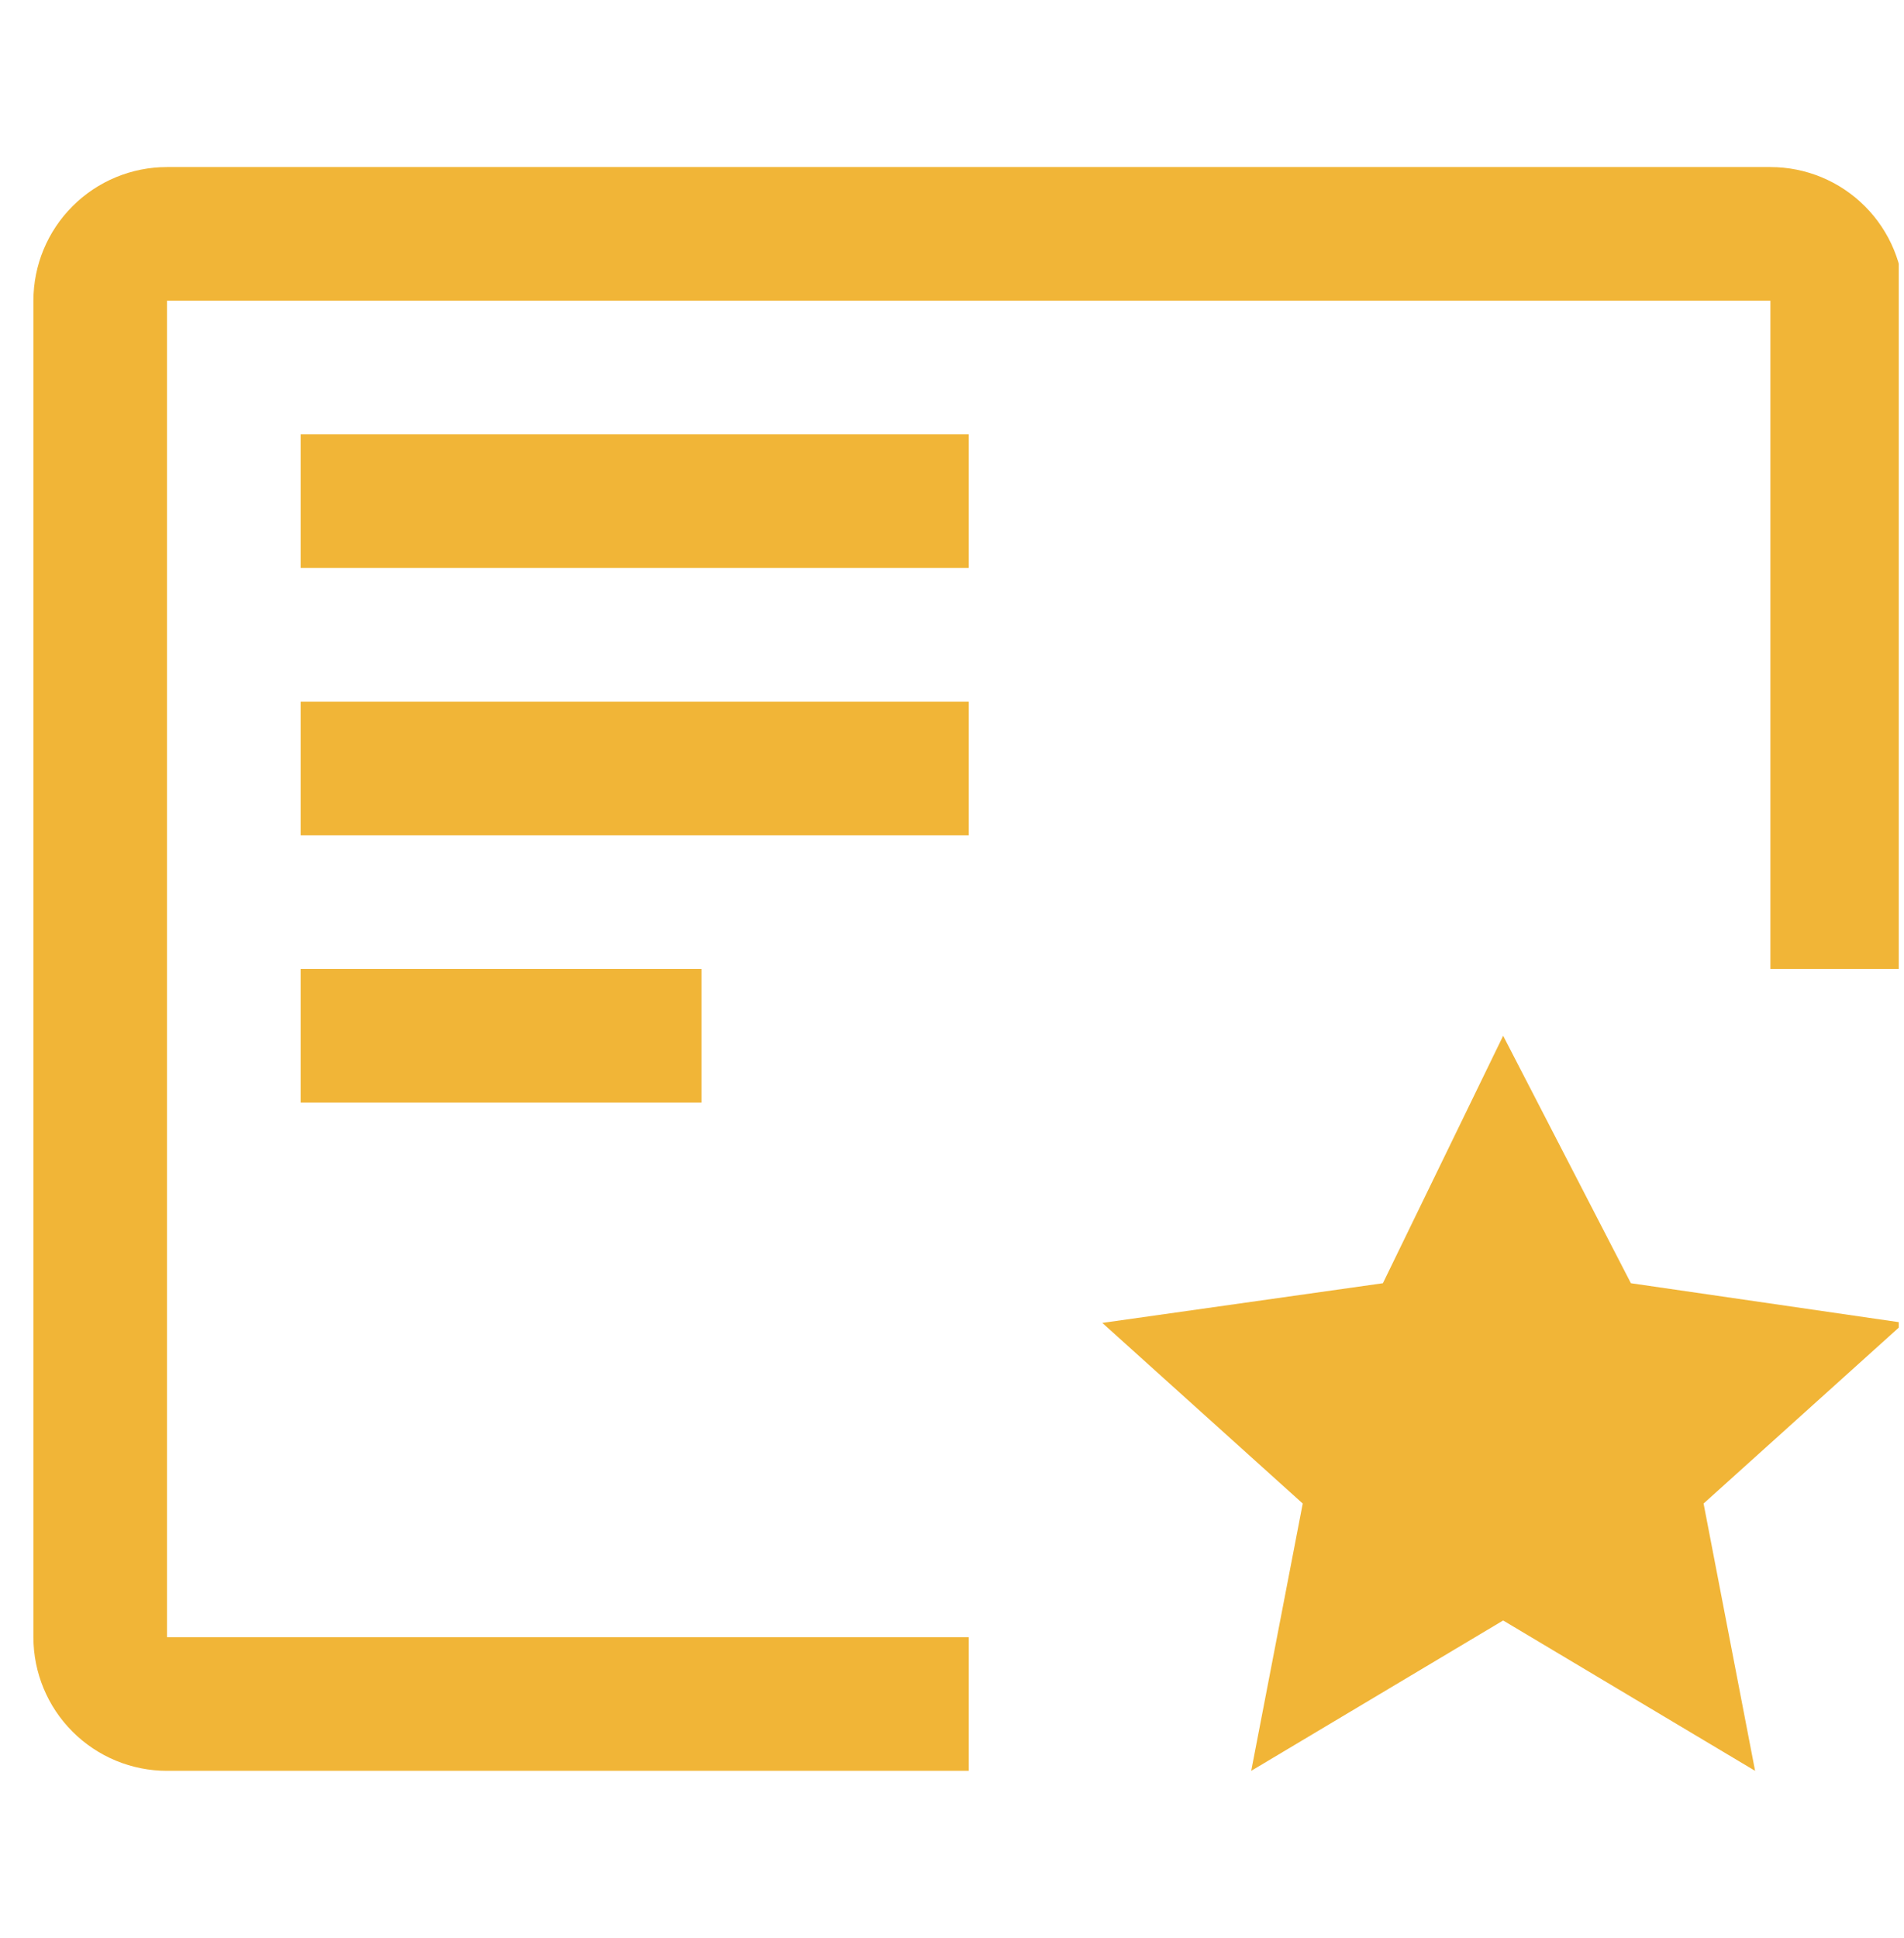 <svg width="57" height="58" viewBox="0 0 57 58" fill="none" xmlns="http://www.w3.org/2000/svg">
<g clip-path="url(#clip0_80_1211)">
<path fill-rule="evenodd" clip-rule="evenodd" d="M5 49H29V53H5C3.939 53 2.922 52.579 2.172 51.828C1.421 51.078 1 50.061 1 49V9C1 7.939 1.421 6.922 2.172 6.172C2.922 5.421 3.939 5 5 5H53C54.061 5 55.078 5.421 55.828 6.172C56.579 6.922 57 7.939 57 9V29H53V9H5V49ZM48.824 38.406L45 31L41.4 38.406L33 39.594L39 45L37.458 53L45 48.5L52.542 53L51 45L57 39.594L48.824 38.406ZM21 29H9V33H21V29ZM29 21H9V25H29V21ZM29 13H9V17H29V13Z" fill="#F1B537"/>
</g>
<defs>
<clipPath id="clip0_80_1211">
<rect width="56.562" height="56.562" fill="white" transform="translate(0.281 0.706)"/>
</clipPath>
</defs>
</svg>
